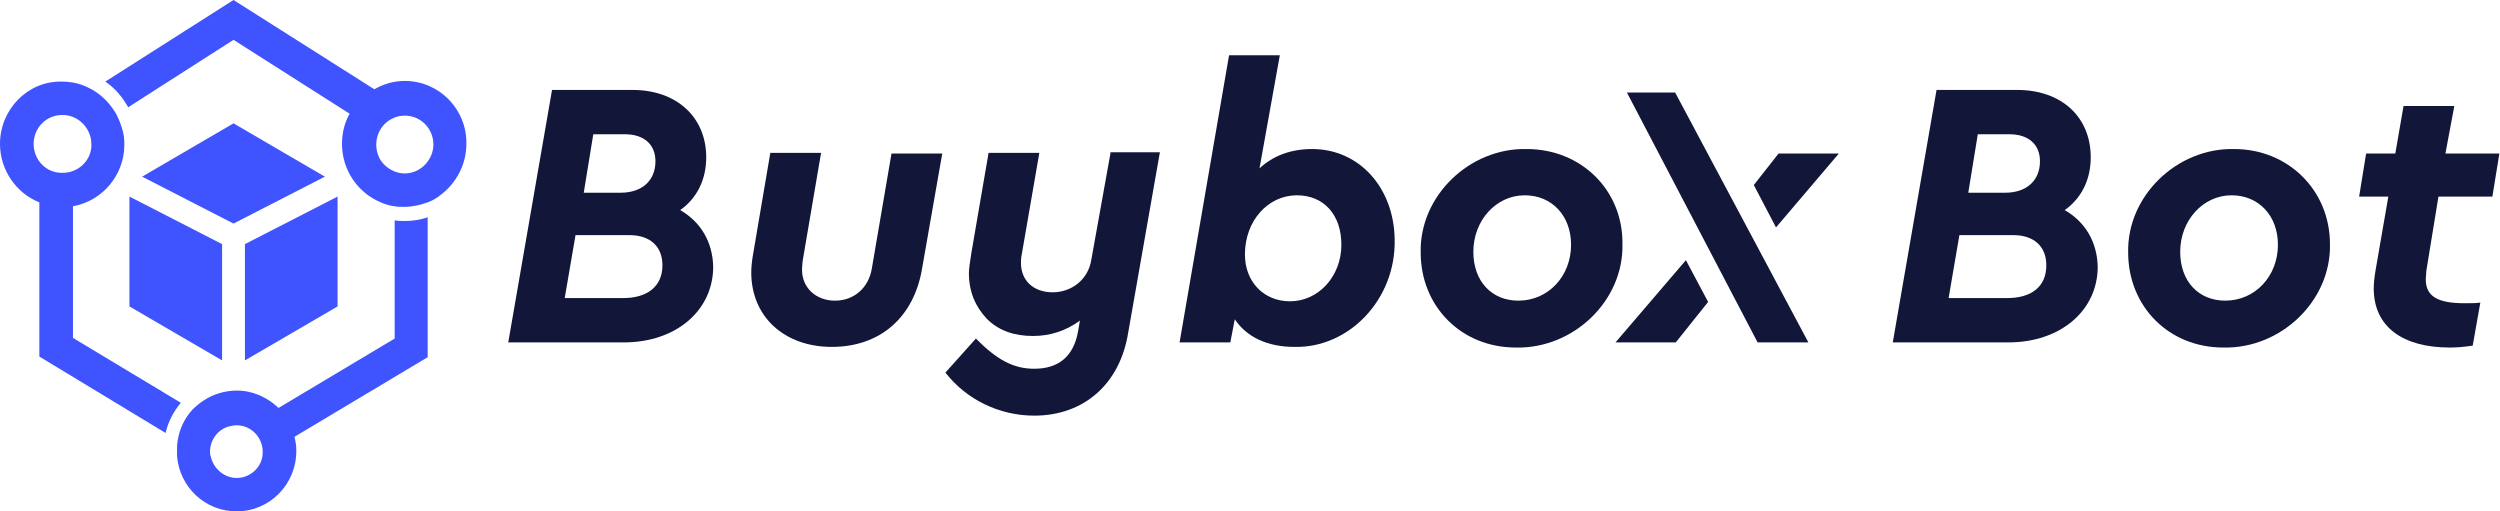 <svg width="176" height="36" viewBox="0 0 176 36" fill="none" xmlns="http://www.w3.org/2000/svg">
<g clip-path="url(#clip0_1714_17944)">
<path d="M47.886 14.789C49.048 13.975 49.718 12.663 49.718 11.08C49.718 8.231 47.618 6.332 44.536 6.332H38.863L35.781 24.105H43.911C47.618 24.105 50.209 21.844 50.209 18.769C50.164 17.05 49.361 15.648 47.886 14.789ZM41.767 9.452H44C45.34 9.452 46.144 10.176 46.144 11.352C46.144 12.708 45.206 13.568 43.687 13.568H41.096L41.767 9.452ZM43.866 20.985H39.756L40.516 16.553H44.313C45.787 16.553 46.636 17.367 46.636 18.678C46.636 20.171 45.563 20.985 43.866 20.985Z" fill="#121639"/>
<path d="M62.761 10.809L61.377 18.904C61.153 20.261 60.126 21.166 58.786 21.166C57.446 21.166 56.463 20.261 56.463 18.995C56.463 18.678 56.508 18.497 56.508 18.362L57.803 10.764H54.23L53.023 17.864C52.934 18.362 52.889 18.814 52.889 19.176C52.889 22.296 55.212 24.422 58.562 24.422C61.957 24.422 64.325 22.342 64.906 18.95L66.335 10.809H62.761Z" fill="#121639"/>
<path d="M78.173 10.809L76.832 18.271C76.609 19.718 75.403 20.578 74.108 20.578C72.767 20.578 71.874 19.764 71.874 18.497C71.874 18.181 71.919 17.955 71.963 17.729L73.169 10.764H69.596L68.39 17.774C68.3 18.407 68.211 18.859 68.211 19.221C68.211 20.533 68.658 21.573 69.462 22.432C70.311 23.291 71.427 23.653 72.723 23.653C73.929 23.653 75.046 23.291 76.028 22.568L75.894 23.337C75.582 25.1 74.51 25.96 72.812 25.96C71.338 25.96 70.177 25.326 68.703 23.834L66.558 26.231C68.032 28.131 70.355 29.261 72.812 29.261C76.296 29.261 78.843 27.045 79.423 23.427L81.657 10.719H78.173V10.809Z" fill="#121639"/>
<path d="M92.378 10.492C90.904 10.492 89.653 10.945 88.67 11.849L90.1 3.889H86.526L83.042 24.105H86.615L86.928 22.477C87.777 23.744 89.251 24.422 91.127 24.422C94.969 24.512 98.274 21.075 98.185 16.869C98.14 13.206 95.683 10.492 92.378 10.492ZM90.814 21.211C88.983 21.211 87.643 19.854 87.643 17.91C87.643 15.558 89.251 13.749 91.306 13.749C93.182 13.749 94.433 15.105 94.433 17.231C94.433 19.447 92.825 21.211 90.814 21.211Z" fill="#121639"/>
<path d="M107.476 10.492C103.456 10.402 99.927 13.794 100.016 17.774C100.016 21.573 102.875 24.467 106.717 24.467C110.782 24.558 114.311 21.166 114.221 17.186C114.266 13.387 111.318 10.492 107.476 10.492ZM106.896 21.166C105.019 21.166 103.724 19.809 103.724 17.729C103.724 15.513 105.332 13.749 107.342 13.749C109.263 13.749 110.603 15.196 110.603 17.231C110.603 19.447 108.995 21.166 106.896 21.166Z" fill="#121639"/>
<path d="M117.929 6.512H114.534L123.736 24.105H127.31L117.929 6.512ZM113.73 24.105H117.974L120.252 21.256L118.688 18.317L113.73 24.105ZM125.21 10.809L123.468 13.025L125.031 16.01L129.454 10.809H125.21Z" fill="#121639"/>
<path d="M145.356 14.789C146.518 13.975 147.188 12.663 147.188 11.08C147.188 8.231 145.133 6.332 142.006 6.332H136.333L133.251 24.105H141.381C145.088 24.105 147.679 21.844 147.679 18.769C147.634 17.05 146.83 15.648 145.356 14.789ZM139.237 9.452H141.47C142.81 9.452 143.614 10.176 143.614 11.352C143.614 12.708 142.676 13.568 141.157 13.568H138.566L139.237 9.452ZM141.291 20.985H137.182L137.941 16.553H141.738C143.212 16.553 144.061 17.367 144.061 18.678C144.061 20.171 143.033 20.985 141.291 20.985Z" fill="#121639"/>
<path d="M157.283 10.492C153.263 10.402 149.734 13.794 149.823 17.774C149.823 21.573 152.682 24.467 156.524 24.467C160.589 24.558 164.118 21.166 164.029 17.186C164.029 13.387 161.08 10.492 157.283 10.492ZM156.658 21.166C154.782 21.166 153.486 19.809 153.486 17.729C153.486 15.513 155.095 13.749 157.105 13.749C159.025 13.749 160.366 15.196 160.366 17.231C160.366 19.447 158.757 21.166 156.658 21.166Z" fill="#121639"/>
<path d="M171.667 13.839H175.464L175.955 10.809H172.158L172.784 7.462H169.21L168.629 10.809H166.575L166.083 13.839H168.138L167.245 18.995C167.155 19.538 167.111 19.945 167.111 20.306C167.111 23.02 169.165 24.467 172.471 24.467C172.962 24.467 173.498 24.422 174.079 24.331L174.615 21.301C174.392 21.347 173.99 21.347 173.498 21.347C171.667 21.347 170.774 20.894 170.774 19.673C170.774 19.447 170.818 19.221 170.818 19.04L171.667 13.839Z" fill="#121639"/>
<path d="M22.871 12.437L16.439 15.739L10.006 12.437L16.439 8.683L22.871 12.437Z" fill="#3F53FE"/>
<path d="M15.635 17.186V25.372L9.113 21.573V13.839L15.635 17.186Z" fill="#3F53FE"/>
<path d="M23.765 13.839V21.573L17.243 25.372V17.186L23.765 13.839Z" fill="#3F53FE"/>
<path d="M5.137 23.789V14.518C7.192 14.156 8.755 12.347 8.755 10.176C8.755 9.769 8.711 9.362 8.577 9C8.487 8.683 8.353 8.367 8.219 8.095C7.817 7.372 7.237 6.739 6.522 6.332C6.209 6.151 5.807 5.97 5.45 5.879C5.092 5.789 4.735 5.744 4.333 5.744C1.965 5.698 0 7.688 0 10.131C0 11.985 1.161 13.613 2.77 14.246V25.101L11.659 30.482C11.838 29.668 12.24 28.945 12.731 28.357L5.137 23.789ZM2.368 10.131C2.368 9 3.261 8.095 4.378 8.095C4.512 8.095 4.646 8.095 4.824 8.141C5.718 8.322 6.432 9.181 6.432 10.131C6.432 10.221 6.432 10.266 6.432 10.357C6.343 11.397 5.45 12.166 4.422 12.166C3.261 12.211 2.368 11.261 2.368 10.131Z" fill="#3F53FE"/>
<path d="M28.5 5.698C27.695 5.698 26.981 5.925 26.355 6.286L16.439 0L7.415 5.744C8.085 6.196 8.621 6.829 9.023 7.553L16.439 2.804L24.613 8.005C24.256 8.638 24.077 9.362 24.077 10.131C24.077 11.985 25.194 13.568 26.802 14.246C27.115 14.382 27.427 14.472 27.74 14.518C27.963 14.563 28.187 14.563 28.455 14.563C29.036 14.563 29.616 14.427 30.108 14.246C30.465 14.111 30.778 13.93 31.046 13.704C32.118 12.889 32.833 11.578 32.833 10.131C32.877 7.688 30.912 5.698 28.5 5.698ZM28.5 12.211C27.829 12.211 27.204 11.849 26.847 11.352C26.623 11.035 26.489 10.628 26.489 10.176C26.489 9.045 27.383 8.141 28.5 8.141C29.616 8.141 30.51 9.045 30.51 10.176C30.51 10.583 30.376 10.99 30.152 11.306C29.795 11.849 29.17 12.211 28.5 12.211Z" fill="#3F53FE"/>
<path d="M30.152 15.286C29.616 15.467 29.08 15.558 28.499 15.558C28.276 15.558 28.008 15.558 27.785 15.512V23.834L19.61 28.718C18.851 27.995 17.823 27.497 16.662 27.497C15.813 27.497 14.964 27.769 14.294 28.221C14.026 28.402 13.758 28.628 13.535 28.854C12.999 29.442 12.642 30.166 12.508 31.025C12.463 31.251 12.463 31.523 12.463 31.749C12.463 31.884 12.463 31.975 12.463 32.111C12.642 34.281 14.428 36 16.662 36C18.985 36 20.861 34.1 20.861 31.749C20.861 31.387 20.816 31.07 20.727 30.754L30.108 25.146V15.286H30.152ZM16.662 33.648C15.768 33.648 15.009 32.97 14.83 32.111C14.786 32.02 14.786 31.884 14.786 31.794C14.786 30.98 15.322 30.256 16.081 30.03C16.26 29.985 16.439 29.94 16.662 29.94C17.689 29.94 18.493 30.799 18.493 31.794C18.538 32.789 17.689 33.648 16.662 33.648Z" fill="#3F53FE"/>
</g>
<defs>
<clipPath id="clip0_1714_17944">
<rect width="176" height="36" fill="white"/>
</clipPath>
</defs>
</svg>
